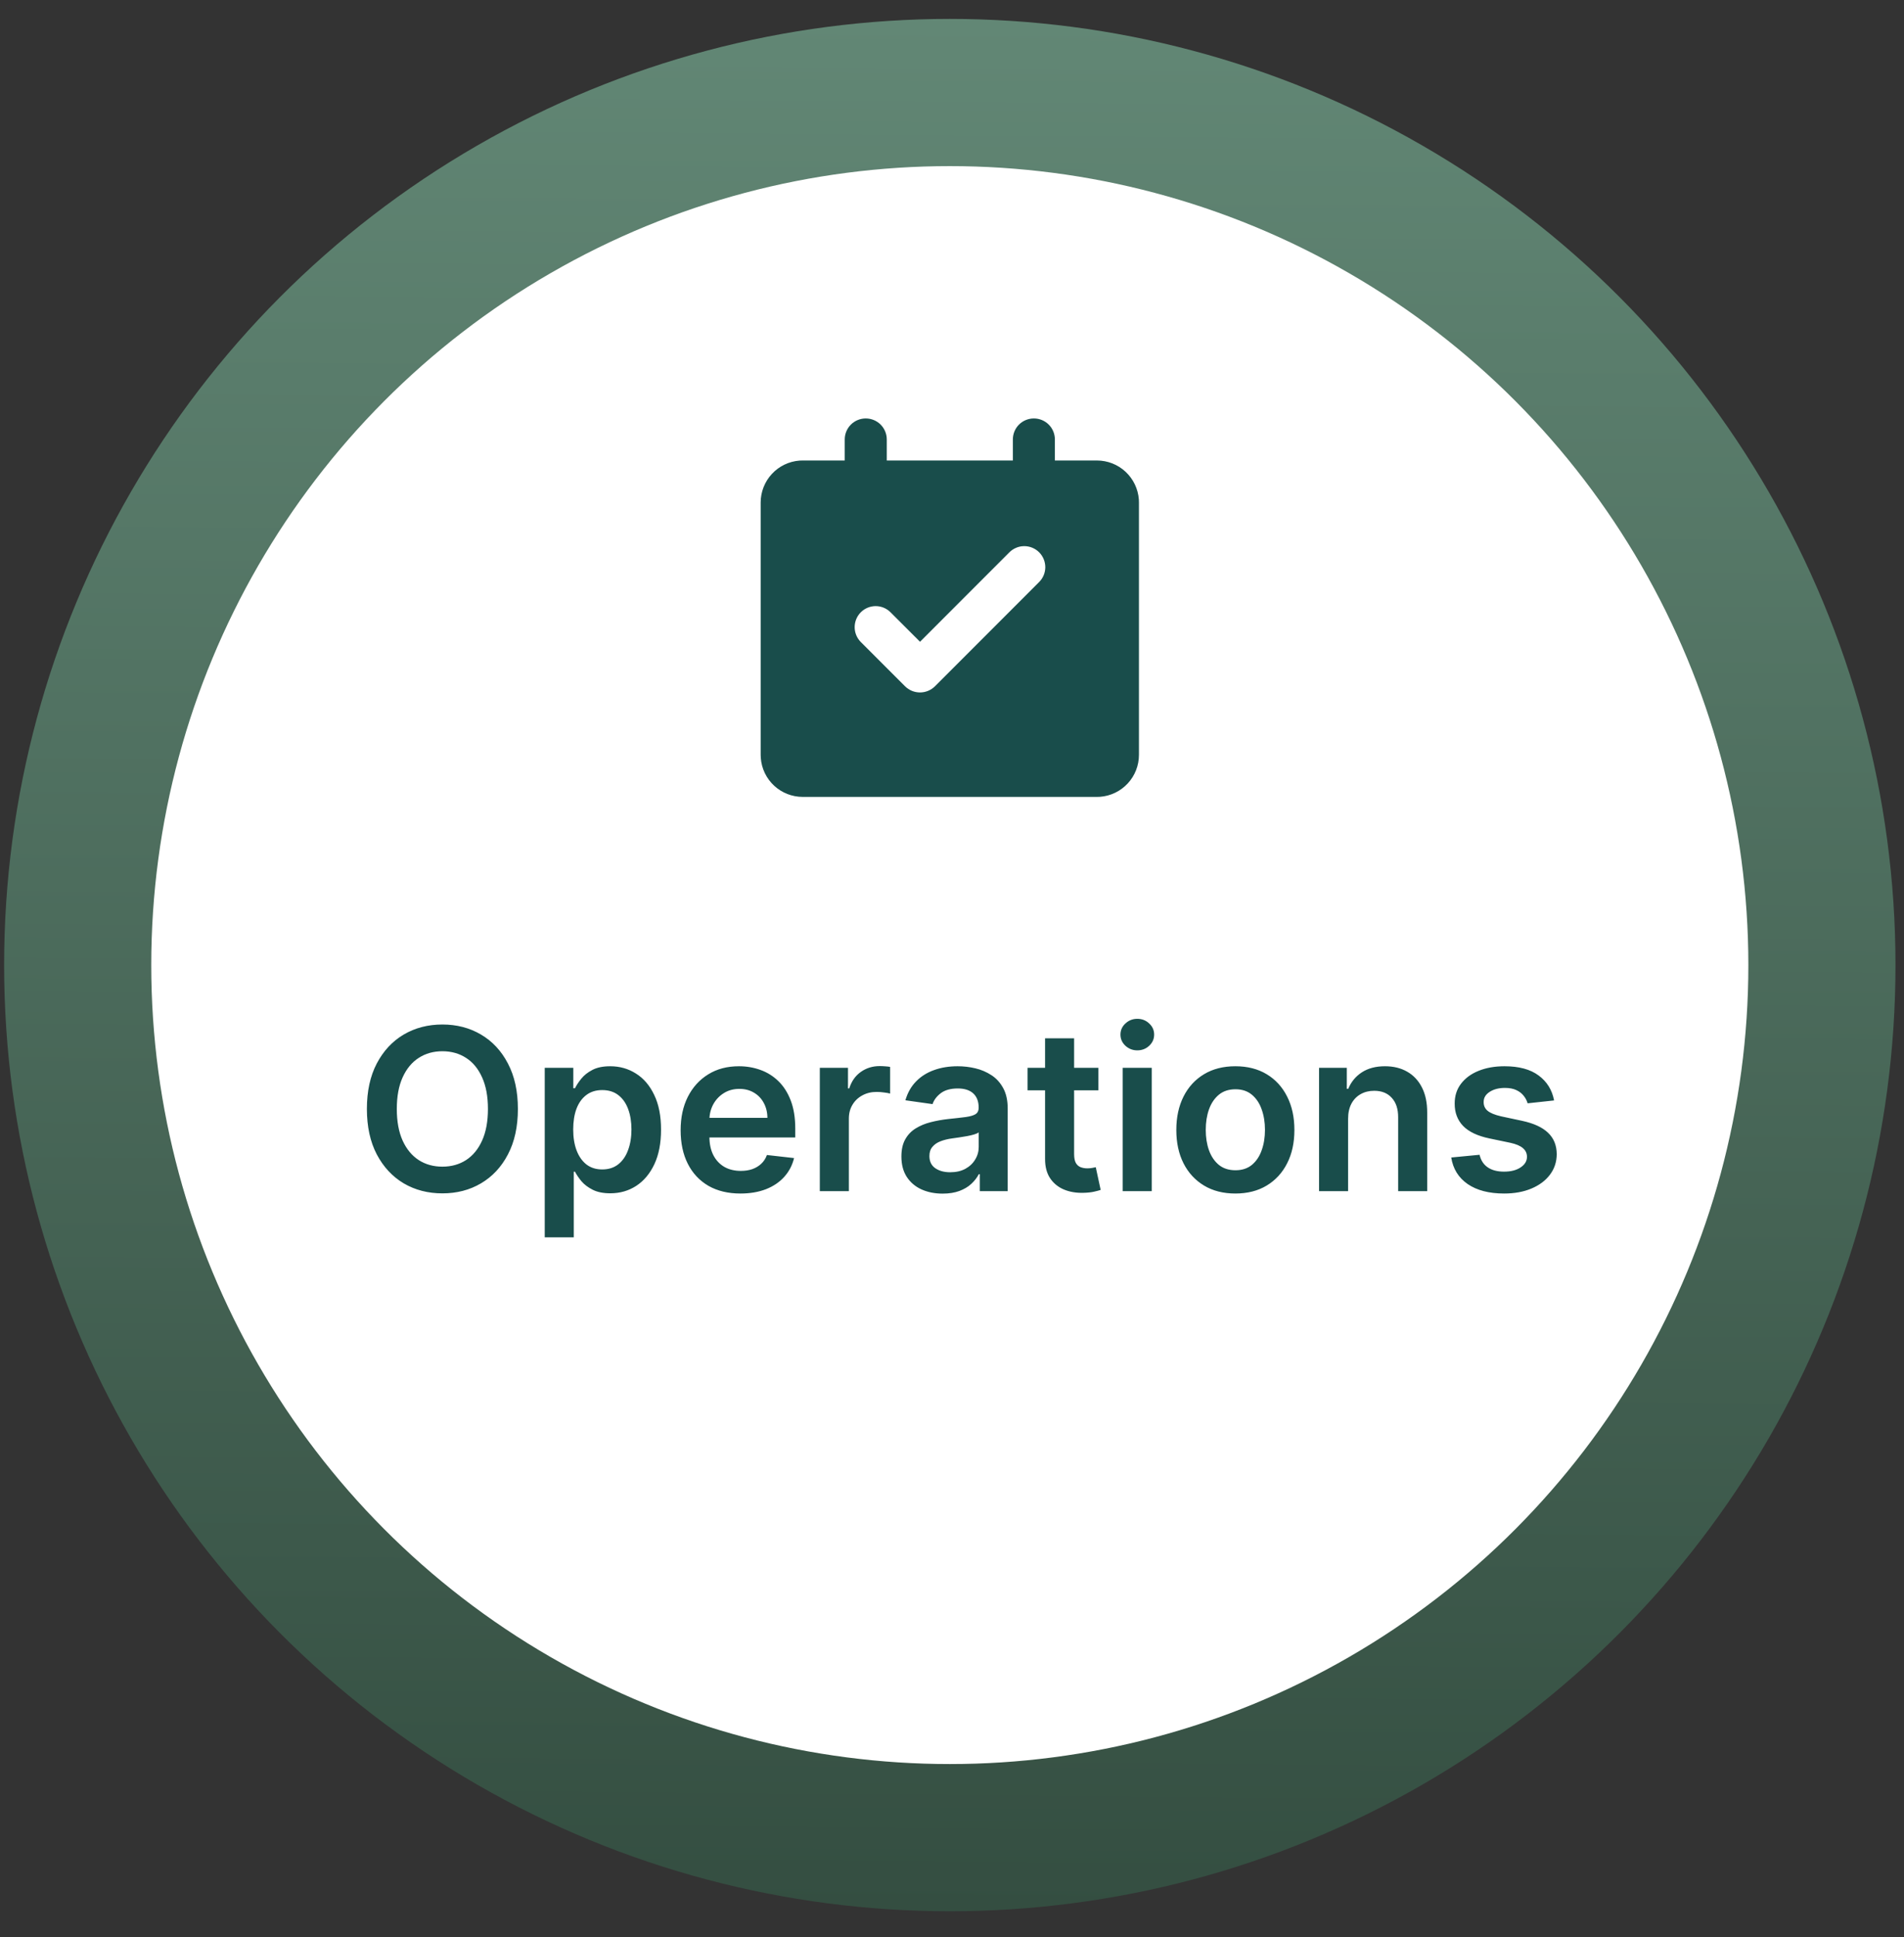 <svg width="59" height="60" viewBox="0 0 59 60" fill="none" xmlns="http://www.w3.org/2000/svg">
<rect x="0" y="0" width="59" height="60" fill="#333333" stroke="none"/>
<ellipse cx="29.432" cy="29.89" rx="29.304" ry="29.304" fill="url(#paint0_linear_7473_1649)"/>
<ellipse cx="29.432" cy="29.89" rx="24.745" ry="24.745" fill="white"/>
<path d="M16.048 34.345C16.048 34.894 15.945 35.364 15.739 35.755C15.536 36.144 15.257 36.442 14.904 36.65C14.553 36.857 14.154 36.96 13.709 36.96C13.263 36.96 12.863 36.857 12.51 36.65C12.159 36.441 11.881 36.142 11.675 35.752C11.471 35.361 11.369 34.892 11.369 34.345C11.369 33.797 11.471 33.328 11.675 32.938C11.881 32.547 12.159 32.248 12.51 32.041C12.863 31.834 13.263 31.73 13.709 31.73C14.154 31.73 14.553 31.834 14.904 32.041C15.257 32.248 15.536 32.547 15.739 32.938C15.945 33.328 16.048 33.797 16.048 34.345ZM15.12 34.345C15.12 33.959 15.06 33.633 14.939 33.368C14.82 33.101 14.654 32.9 14.442 32.764C14.23 32.627 13.985 32.558 13.709 32.558C13.432 32.558 13.187 32.627 12.975 32.764C12.763 32.9 12.597 33.101 12.476 33.368C12.356 33.633 12.296 33.959 12.296 34.345C12.296 34.731 12.356 35.058 12.476 35.325C12.597 35.59 12.763 35.791 12.975 35.929C13.187 36.065 13.432 36.133 13.709 36.133C13.985 36.133 14.23 36.065 14.442 35.929C14.654 35.791 14.82 35.59 14.939 35.325C15.06 35.058 15.12 34.731 15.12 34.345ZM16.88 38.322V33.072H17.765V33.704H17.817C17.863 33.611 17.929 33.512 18.013 33.408C18.098 33.302 18.212 33.212 18.356 33.137C18.5 33.061 18.684 33.023 18.908 33.023C19.203 33.023 19.469 33.098 19.706 33.249C19.945 33.398 20.134 33.619 20.273 33.913C20.414 34.204 20.484 34.562 20.484 34.986C20.484 35.406 20.415 35.762 20.278 36.055C20.14 36.349 19.953 36.572 19.716 36.727C19.479 36.881 19.211 36.958 18.911 36.958C18.692 36.958 18.51 36.921 18.366 36.848C18.222 36.775 18.106 36.688 18.018 36.585C17.932 36.48 17.865 36.382 17.817 36.289H17.78V38.322H16.88ZM17.762 34.981C17.762 35.228 17.797 35.445 17.867 35.63C17.938 35.816 18.04 35.961 18.172 36.065C18.307 36.168 18.469 36.219 18.66 36.219C18.858 36.219 19.025 36.166 19.159 36.06C19.293 35.953 19.395 35.806 19.462 35.62C19.532 35.433 19.567 35.22 19.567 34.981C19.567 34.745 19.533 34.534 19.465 34.35C19.397 34.166 19.296 34.022 19.162 33.918C19.027 33.813 18.86 33.761 18.66 33.761C18.467 33.761 18.304 33.812 18.17 33.913C18.036 34.014 17.934 34.155 17.864 34.338C17.796 34.52 17.762 34.735 17.762 34.981ZM22.945 36.965C22.562 36.965 22.232 36.886 21.953 36.727C21.677 36.566 21.463 36.339 21.314 36.045C21.165 35.751 21.091 35.403 21.091 35.004C21.091 34.611 21.165 34.267 21.314 33.97C21.465 33.672 21.676 33.44 21.946 33.274C22.216 33.106 22.533 33.023 22.898 33.023C23.133 33.023 23.355 33.061 23.564 33.137C23.774 33.212 23.96 33.328 24.121 33.485C24.283 33.642 24.411 33.843 24.504 34.087C24.596 34.329 24.643 34.617 24.643 34.952V35.228H21.513V34.621H23.78C23.779 34.449 23.741 34.295 23.668 34.161C23.596 34.025 23.494 33.918 23.363 33.841C23.233 33.763 23.083 33.724 22.91 33.724C22.726 33.724 22.565 33.769 22.425 33.858C22.286 33.946 22.178 34.062 22.1 34.206C22.024 34.349 21.985 34.505 21.983 34.676V35.205C21.983 35.427 22.024 35.618 22.105 35.777C22.186 35.934 22.3 36.055 22.445 36.14C22.591 36.223 22.762 36.264 22.957 36.264C23.088 36.264 23.207 36.246 23.313 36.209C23.419 36.171 23.511 36.116 23.589 36.043C23.667 35.97 23.726 35.88 23.765 35.772L24.606 35.867C24.552 36.089 24.451 36.282 24.302 36.448C24.155 36.612 23.966 36.74 23.735 36.831C23.505 36.92 23.242 36.965 22.945 36.965ZM25.404 36.891V33.072H26.277V33.709H26.316C26.386 33.488 26.505 33.319 26.674 33.199C26.845 33.078 27.04 33.018 27.259 33.018C27.308 33.018 27.364 33.02 27.425 33.025C27.488 33.029 27.54 33.034 27.582 33.043V33.87C27.544 33.857 27.483 33.846 27.4 33.836C27.319 33.824 27.24 33.818 27.164 33.818C27 33.818 26.852 33.854 26.722 33.925C26.592 33.995 26.49 34.092 26.416 34.216C26.341 34.34 26.304 34.483 26.304 34.646V36.891H25.404ZM29.21 36.968C28.968 36.968 28.75 36.925 28.556 36.838C28.364 36.751 28.211 36.621 28.099 36.451C27.988 36.28 27.932 36.069 27.932 35.819C27.932 35.604 27.972 35.426 28.052 35.285C28.131 35.144 28.24 35.031 28.377 34.947C28.515 34.862 28.67 34.798 28.842 34.755C29.016 34.711 29.196 34.678 29.381 34.658C29.605 34.635 29.787 34.614 29.926 34.596C30.065 34.576 30.166 34.547 30.229 34.507C30.294 34.465 30.326 34.401 30.326 34.315V34.3C30.326 34.113 30.27 33.968 30.16 33.865C30.048 33.763 29.889 33.711 29.68 33.711C29.459 33.711 29.285 33.759 29.155 33.855C29.028 33.952 28.941 34.065 28.897 34.196L28.056 34.077C28.123 33.845 28.232 33.651 28.385 33.495C28.537 33.338 28.724 33.22 28.944 33.142C29.164 33.062 29.408 33.023 29.675 33.023C29.859 33.023 30.042 33.044 30.224 33.087C30.406 33.13 30.573 33.202 30.724 33.301C30.875 33.399 30.995 33.532 31.087 33.701C31.18 33.87 31.226 34.082 31.226 34.335V36.891H30.361V36.366H30.331C30.276 36.472 30.199 36.572 30.1 36.664C30.002 36.756 29.879 36.829 29.729 36.886C29.582 36.94 29.409 36.968 29.21 36.968ZM29.444 36.306C29.624 36.306 29.781 36.271 29.913 36.2C30.046 36.127 30.148 36.031 30.219 35.911C30.292 35.792 30.328 35.662 30.328 35.521V35.071C30.3 35.094 30.252 35.116 30.184 35.136C30.118 35.156 30.044 35.173 29.961 35.188C29.878 35.203 29.796 35.216 29.715 35.228C29.633 35.239 29.563 35.249 29.503 35.258C29.369 35.276 29.249 35.306 29.143 35.347C29.037 35.388 28.953 35.446 28.892 35.521C28.83 35.594 28.8 35.688 28.8 35.804C28.8 35.97 28.86 36.095 28.981 36.18C29.102 36.264 29.256 36.306 29.444 36.306ZM34.037 33.072V33.769H31.842V33.072H34.037ZM32.384 32.158H33.284V35.742C33.284 35.863 33.302 35.956 33.339 36.021C33.377 36.084 33.427 36.127 33.488 36.15C33.549 36.173 33.617 36.185 33.692 36.185C33.748 36.185 33.8 36.181 33.846 36.172C33.894 36.164 33.93 36.157 33.955 36.15L34.107 36.853C34.059 36.87 33.99 36.888 33.901 36.908C33.813 36.928 33.705 36.94 33.577 36.943C33.352 36.95 33.149 36.916 32.968 36.841C32.788 36.765 32.644 36.647 32.538 36.488C32.434 36.329 32.383 36.13 32.384 35.891V32.158ZM34.79 36.891V33.072H35.69V36.891H34.79ZM35.242 32.531C35.1 32.531 34.977 32.483 34.874 32.389C34.772 32.293 34.72 32.178 34.72 32.043C34.72 31.907 34.772 31.792 34.874 31.698C34.977 31.602 35.1 31.554 35.242 31.554C35.386 31.554 35.509 31.602 35.61 31.698C35.713 31.792 35.764 31.907 35.764 32.043C35.764 32.178 35.713 32.293 35.61 32.389C35.509 32.483 35.386 32.531 35.242 32.531ZM38.281 36.965C37.908 36.965 37.584 36.883 37.311 36.719C37.038 36.555 36.825 36.325 36.675 36.031C36.526 35.736 36.451 35.391 36.451 34.996C36.451 34.602 36.526 34.257 36.675 33.96C36.825 33.663 37.038 33.433 37.311 33.269C37.584 33.105 37.908 33.023 38.281 33.023C38.653 33.023 38.977 33.105 39.25 33.269C39.523 33.433 39.735 33.663 39.884 33.96C40.035 34.257 40.11 34.602 40.11 34.996C40.11 35.391 40.035 35.736 39.884 36.031C39.735 36.325 39.523 36.555 39.25 36.719C38.977 36.883 38.653 36.965 38.281 36.965ZM38.285 36.244C38.488 36.244 38.657 36.189 38.793 36.078C38.928 35.965 39.03 35.814 39.096 35.625C39.164 35.436 39.198 35.226 39.198 34.994C39.198 34.76 39.164 34.549 39.096 34.36C39.03 34.169 38.928 34.018 38.793 33.905C38.657 33.792 38.488 33.736 38.285 33.736C38.078 33.736 37.906 33.792 37.769 33.905C37.633 34.018 37.531 34.169 37.463 34.36C37.396 34.549 37.363 34.76 37.363 34.994C37.363 35.226 37.396 35.436 37.463 35.625C37.531 35.814 37.633 35.965 37.769 36.078C37.906 36.189 38.078 36.244 38.285 36.244ZM41.774 34.653V36.891H40.874V33.072H41.734V33.721H41.779C41.867 33.508 42.007 33.338 42.199 33.212C42.393 33.086 42.632 33.023 42.917 33.023C43.181 33.023 43.41 33.079 43.606 33.192C43.803 33.304 43.955 33.468 44.063 33.681C44.172 33.895 44.226 34.155 44.225 34.459V36.891H43.325V34.599C43.325 34.343 43.259 34.144 43.126 34C42.995 33.855 42.814 33.783 42.582 33.783C42.424 33.783 42.284 33.818 42.161 33.888C42.041 33.956 41.945 34.054 41.876 34.184C41.808 34.313 41.774 34.469 41.774 34.653ZM48.157 34.082L47.337 34.171C47.314 34.088 47.273 34.01 47.215 33.938C47.159 33.865 47.083 33.806 46.986 33.761C46.89 33.716 46.773 33.694 46.633 33.694C46.446 33.694 46.289 33.734 46.161 33.816C46.035 33.897 45.973 34.002 45.975 34.131C45.973 34.242 46.014 34.333 46.096 34.402C46.181 34.472 46.32 34.529 46.514 34.574L47.165 34.713C47.527 34.791 47.795 34.914 47.971 35.084C48.148 35.252 48.238 35.474 48.239 35.747C48.238 35.987 48.167 36.2 48.028 36.383C47.89 36.566 47.699 36.708 47.454 36.811C47.209 36.914 46.927 36.965 46.609 36.965C46.141 36.965 45.765 36.867 45.48 36.672C45.195 36.475 45.025 36.2 44.97 35.849L45.848 35.765C45.888 35.937 45.972 36.067 46.102 36.155C46.231 36.243 46.399 36.287 46.606 36.287C46.82 36.287 46.991 36.243 47.121 36.155C47.252 36.067 47.317 35.959 47.317 35.829C47.317 35.72 47.275 35.63 47.19 35.558C47.107 35.487 46.978 35.432 46.803 35.394L46.151 35.258C45.785 35.181 45.514 35.053 45.338 34.872C45.163 34.69 45.076 34.459 45.077 34.181C45.076 33.946 45.139 33.742 45.269 33.57C45.4 33.396 45.581 33.261 45.813 33.167C46.047 33.071 46.316 33.023 46.621 33.023C47.069 33.023 47.421 33.118 47.678 33.309C47.936 33.499 48.096 33.757 48.157 34.082Z" fill="#194D4B"/>
<path d="M32.037 12.96C32.21 12.96 32.375 13.028 32.497 13.15C32.62 13.272 32.688 13.438 32.688 13.611V14.262H33.99C34.319 14.262 34.636 14.386 34.876 14.609C35.117 14.833 35.265 15.139 35.29 15.467L35.293 15.564V23.379C35.293 23.707 35.169 24.024 34.945 24.265C34.722 24.506 34.416 24.653 34.088 24.678L33.99 24.681H24.874C24.545 24.681 24.229 24.557 23.988 24.334C23.747 24.11 23.599 23.804 23.575 23.476L23.571 23.379V15.564C23.571 15.236 23.695 14.919 23.919 14.678C24.142 14.437 24.448 14.29 24.776 14.265L24.874 14.262H26.176V13.611C26.176 13.438 26.245 13.272 26.367 13.15C26.489 13.028 26.655 12.96 26.827 12.96C27 12.96 27.166 13.028 27.288 13.15C27.41 13.272 27.479 13.438 27.479 13.611V14.262H31.386V13.611C31.386 13.438 31.454 13.272 31.576 13.15C31.698 13.028 31.864 12.96 32.037 12.96ZM31.271 17.113L28.509 19.876L27.587 18.955C27.464 18.836 27.3 18.771 27.129 18.772C26.958 18.774 26.795 18.842 26.674 18.963C26.554 19.084 26.485 19.247 26.484 19.418C26.482 19.588 26.548 19.753 26.666 19.876L28.043 21.253C28.104 21.314 28.177 21.363 28.256 21.396C28.336 21.429 28.422 21.446 28.508 21.446C28.595 21.446 28.68 21.429 28.76 21.396C28.84 21.363 28.913 21.314 28.974 21.253L32.192 18.034C32.254 17.974 32.304 17.902 32.338 17.823C32.372 17.743 32.39 17.658 32.391 17.572C32.391 17.485 32.375 17.399 32.342 17.319C32.309 17.239 32.261 17.166 32.2 17.105C32.139 17.044 32.066 16.996 31.986 16.963C31.906 16.93 31.82 16.914 31.734 16.915C31.647 16.915 31.562 16.933 31.482 16.968C31.403 17.002 31.331 17.051 31.271 17.113Z" fill="#194D4B"/>
<defs>
<linearGradient id="paint0_linear_7473_1649" x1="29.188" y1="59.194" x2="29.676" y2="0.586" gradientUnits="userSpaceOnUse">
<stop stop-color="#344E41"/>
<stop offset="1" stop-color="#628775"/>
</linearGradient>
</defs>
</svg>
